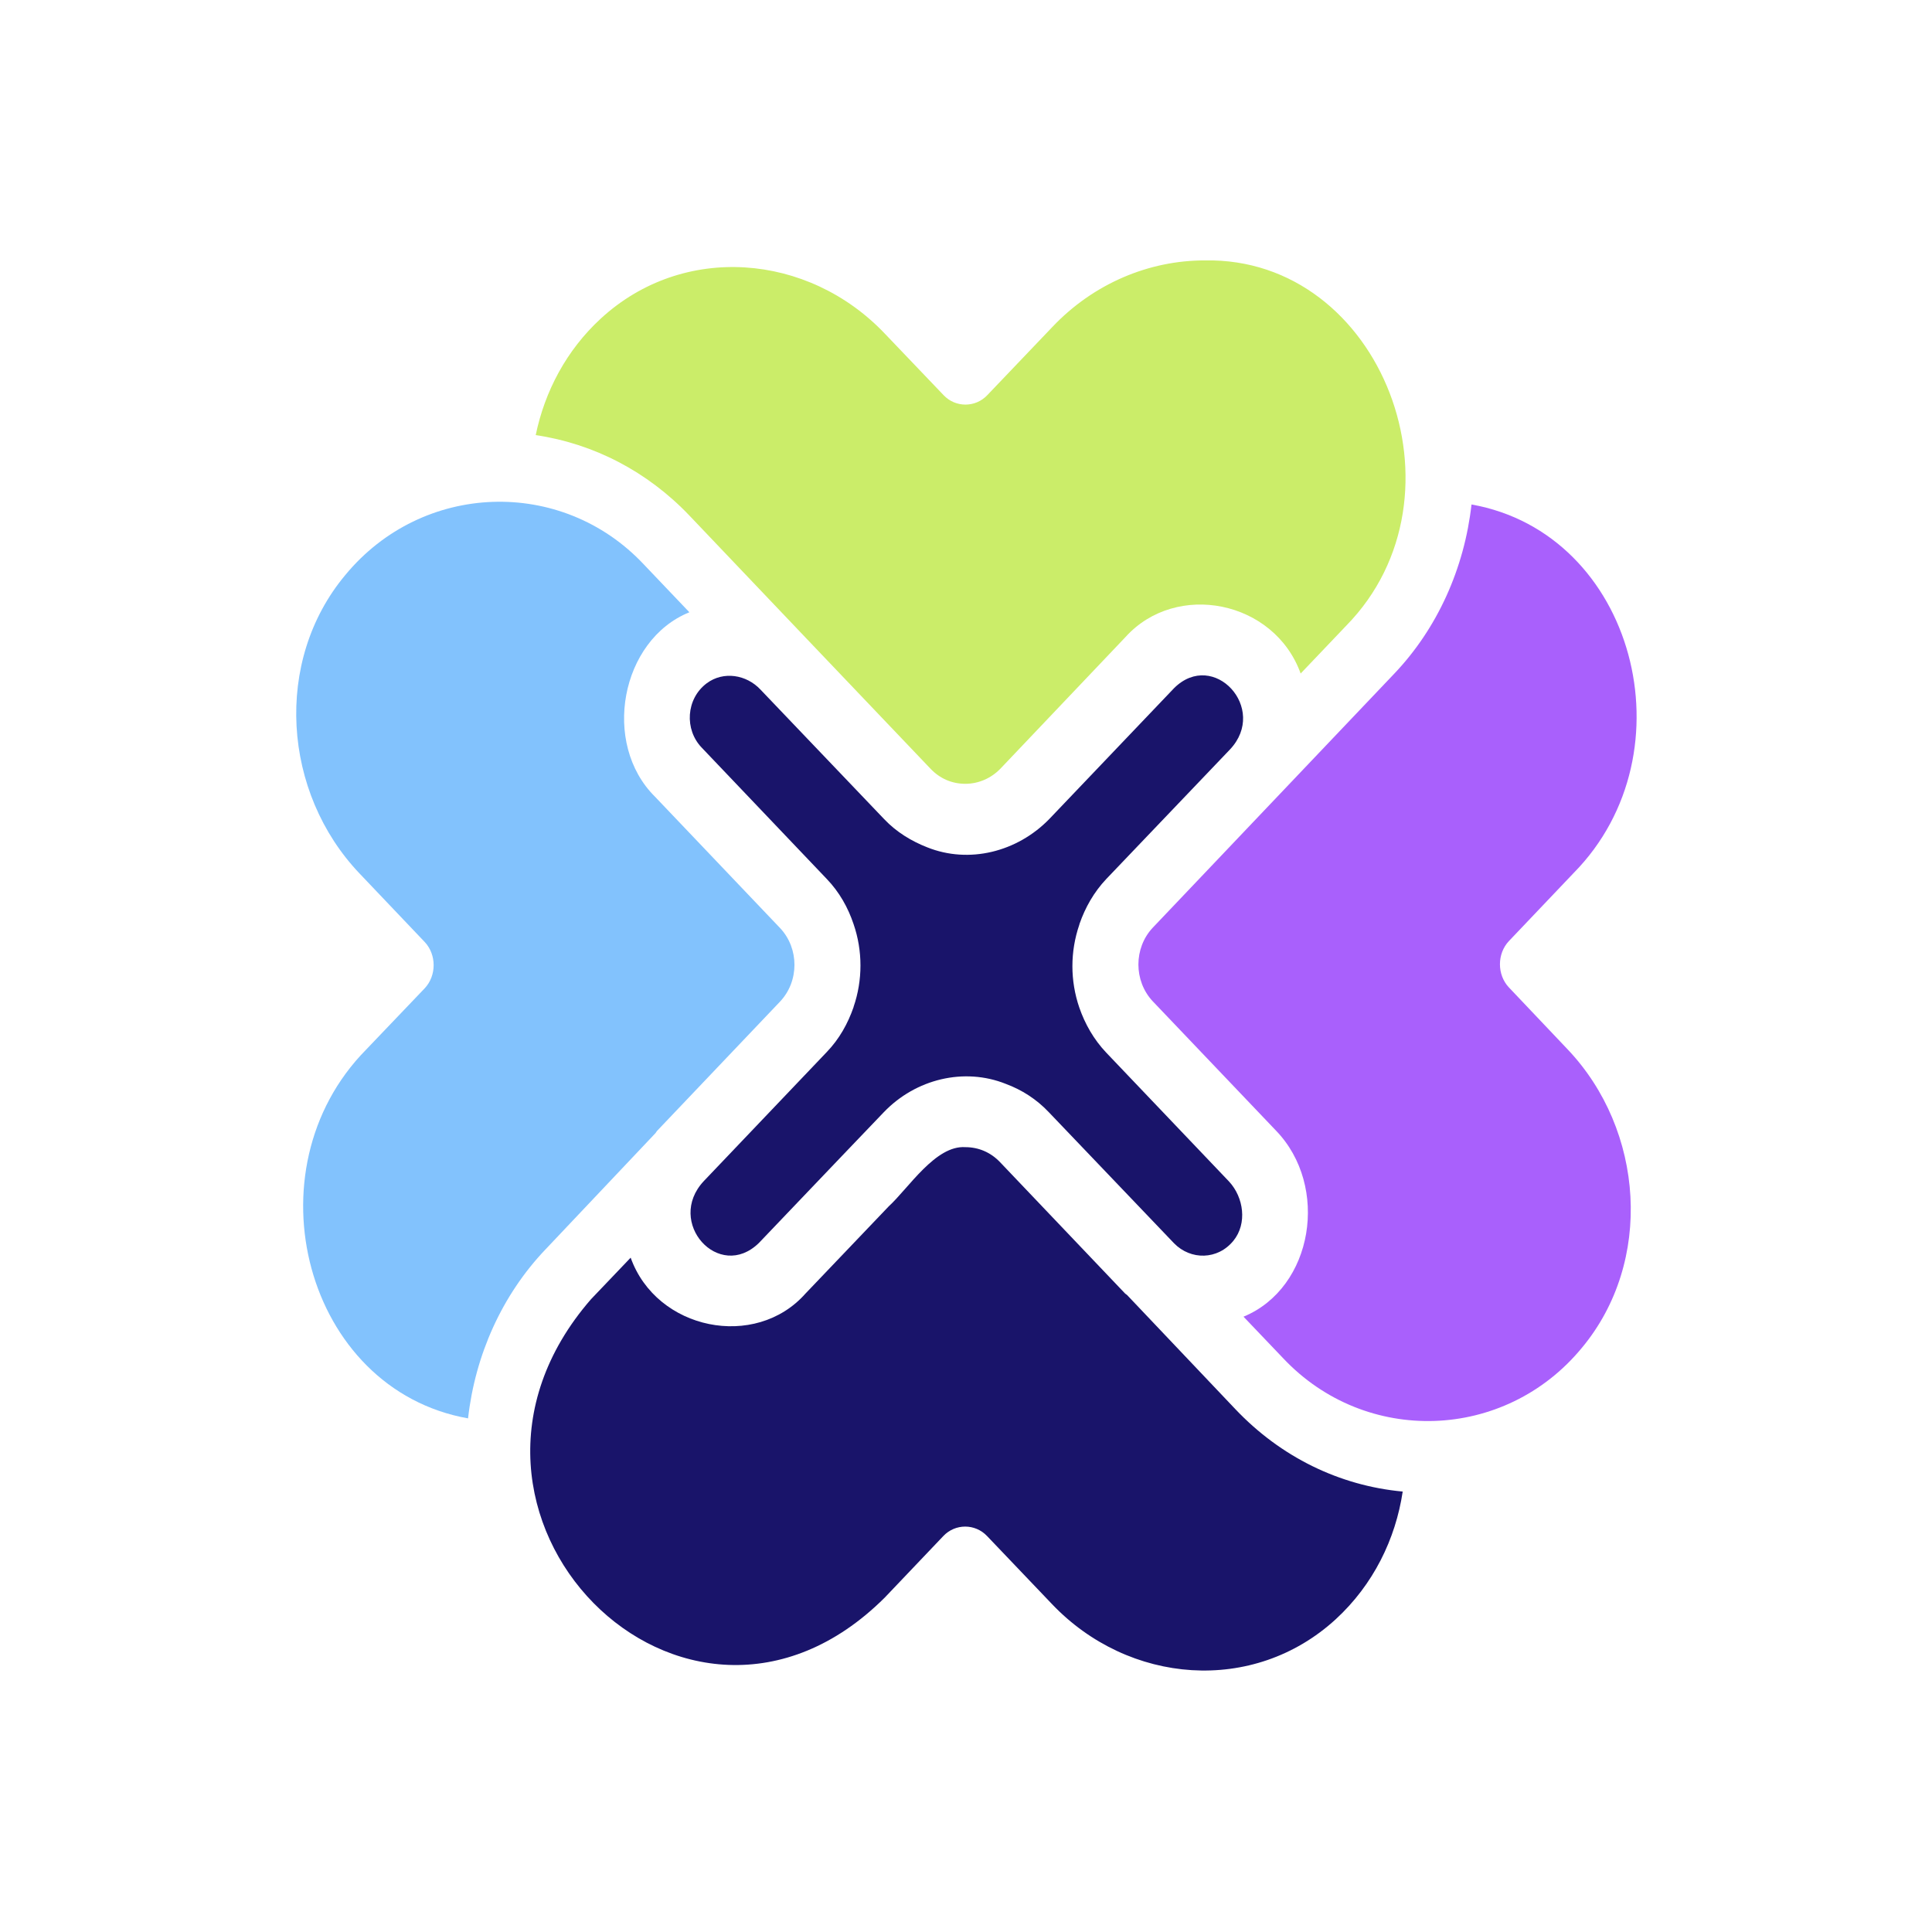 <svg width="512" height="512" viewBox="0 0 512 512" fill="none" xmlns="http://www.w3.org/2000/svg">
<rect x="0" y="0" width="512" height="512" fill="#333333" stroke="none"/>
<g clip-path="url(#clip0_191_8636)">
<rect width="512" height="512" fill="white"/>
<path d="M-1 0H512V512H-1V0Z" fill="white"/>
<rect width="511.626" height="511.626" fill="white"/>
<rect width="512" height="512" fill="white"/>
<path fill-rule="evenodd" clip-rule="evenodd" d="M173.699 300.302C173.822 300.181 173.941 299.942 174.064 299.763L206.707 265.447C211.808 260.056 211.808 251.374 206.766 245.983C206.766 245.925 173.575 211.186 173.575 211.128C159.356 197.055 164.457 169.623 182.693 162.258L170.6 149.561C148.836 126.383 111.94 127.642 91.519 152.376C72.43 175.194 74.862 210.107 95.348 231.55L112.547 249.634C115.71 252.988 115.71 258.559 112.547 261.913L96.986 278.203C65.561 310.122 80.881 368.218 124.039 375.884C125.923 359.113 133.033 343.183 144.584 331.083L173.699 300.302Z" fill="#82C2FD"/>
<path fill-rule="evenodd" clip-rule="evenodd" d="M213.819 169.327L246.58 203.705C249.072 206.34 252.294 207.716 255.821 207.716C259.285 207.716 262.63 206.277 265.122 203.705L298.248 168.845C311.684 153.936 337.7 159.084 344.687 178.49L356.785 165.792C390.459 131.419 366.268 68.053 319.223 69.011C304.569 69.011 289.861 75.063 278.858 86.681L261.658 104.707C258.496 108.061 253.207 108.061 250.049 104.707L234.487 88.417C214.184 67.037 181.057 64.339 159.235 84.406C150.057 92.85 144.344 103.807 141.971 115.309C157.35 117.584 171.574 124.949 182.695 136.625L213.819 169.327Z" fill="#CBED69"/>
<path fill-rule="evenodd" clip-rule="evenodd" d="M286.081 244.848C287.601 240.477 289.91 236.404 293.191 232.928L325.958 198.613C336.171 187.772 321.64 172.022 311.185 182.323L278.059 217.061C269.548 225.801 256.784 228.976 245.722 224.547C241.587 222.928 237.576 220.532 234.295 217.061L201.528 182.741C197.823 178.788 191.744 177.773 187.304 181.064C181.773 185.2 181.349 193.343 185.967 198.136L219.098 232.928C222.438 236.404 224.748 240.536 226.208 244.906C228.64 251.974 228.64 259.762 226.208 266.825V266.888C224.688 271.259 222.438 275.332 219.098 278.803L186.514 313.002C176.301 323.901 190.526 339.714 201.104 329.413L223.169 306.293L234.231 294.733C242.682 285.93 255.506 282.818 266.568 287.247C270.761 288.807 274.654 291.262 277.935 294.733L311.126 329.472C315.562 334.022 322.736 333.905 326.87 328.81C330.576 324.26 329.604 317.314 325.716 313.123L293.132 278.925C289.851 275.449 287.542 271.38 286.022 267.005C283.59 259.879 283.59 252.212 286.022 245.086L286.081 244.848Z" fill="#19146A"/>
<path fill-rule="evenodd" clip-rule="evenodd" d="M399.872 261.676C396.71 258.322 396.71 252.751 399.872 249.397L417.072 231.313C448.501 199.39 433.181 141.361 389.965 133.695C388.08 150.525 380.97 166.513 369.42 178.608L305.471 245.868C300.429 251.254 300.429 259.941 305.471 265.332L338.114 299.584C352.398 314.318 348.086 341.269 329.544 348.935L340.058 359.955C361.881 383.129 398.777 381.991 419.204 357.199C438.229 334.38 435.796 299.467 415.375 278.025L399.872 261.676Z" fill="#A960FC"/>
<path fill-rule="evenodd" clip-rule="evenodd" d="M298.67 343.177C298.547 343.055 298.305 342.938 298.182 342.817L265.055 308.02C262.563 305.386 259.342 304.01 255.819 304.01C247.915 303.47 240.805 314.85 235.516 319.702L213.451 342.817C200.199 357.789 173.999 352.52 167.131 333.294L156.617 344.314C107.5 400.792 181.538 476.131 234.479 423.367L249.982 407.077C253.14 403.723 258.429 403.723 261.592 407.077L278.791 425.102C299.094 446.424 332.162 449.122 353.984 429.118C363.951 419.954 369.847 407.855 371.732 395.279C354.956 393.723 339.395 386.116 327.361 373.418L298.67 343.177Z" fill="#19146A"/>
</g>
<defs>
<clipPath id="clip0_191_8636">
<rect width="512" height="512" fill="white"/>
</clipPath>
</defs>
</svg>
